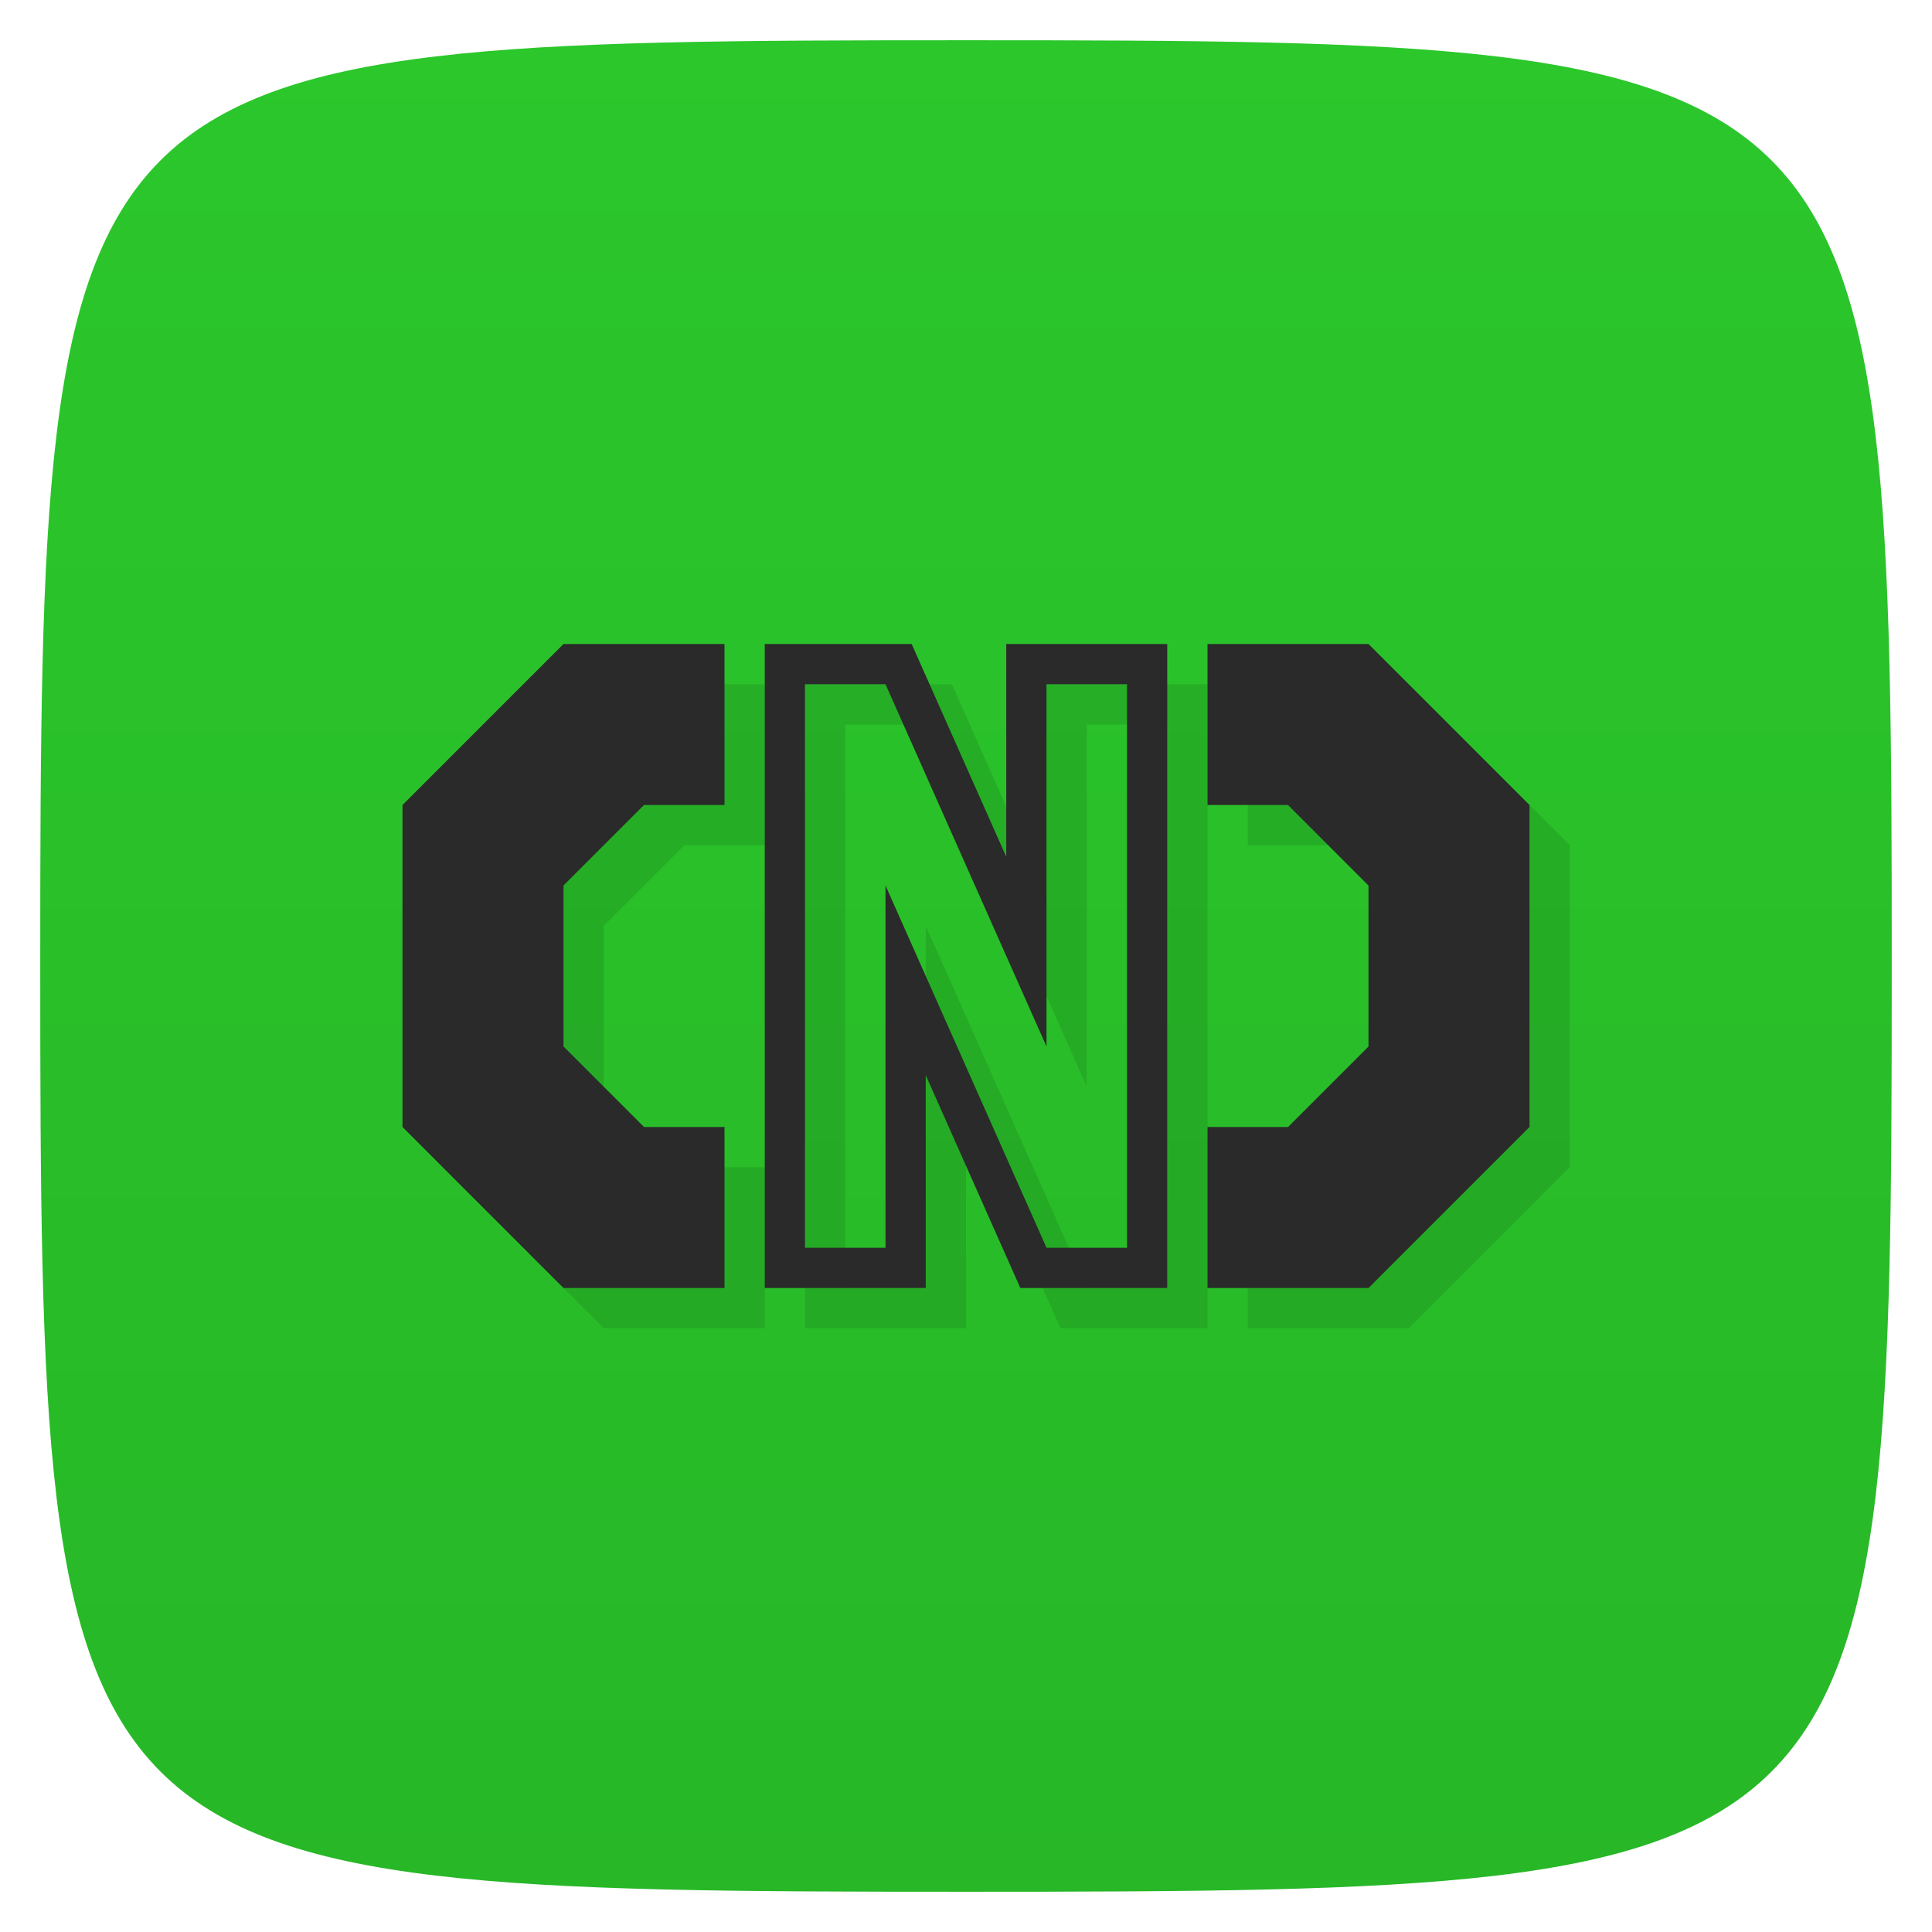<svg viewBox="0 0 48 48" xmlns="http://www.w3.org/2000/svg" xmlns:xlink="http://www.w3.org/1999/xlink">
  <linearGradient id="a" gradientTransform="matrix(0 -1 1 0 -0 48)" gradientUnits="userSpaceOnUse" x1="1" x2="47">
    <stop offset="0" stop-color="#27b727"/>
    <stop offset="1" stop-color="#2bc72b"/>
  </linearGradient>
  <path d="m47 24c0 22.703-.297 23-23 23-22.703 0-23-.297-23-23 0-22.703.297-23 23-23 22.703 0 23 .297 23 23z" fill="url(#a)"/>
  <path d="m15 17l-4 4v8l4 4h4v-4h-2l-2-2v-4l2-2h2v-4zm5 0v16h4v-5.287l2.35 5.287h3.65v-16h-4v5.287l-2.35-5.287zm11 0v4h2l2 2v4l-2 2h-2v4h4l4-4v-8l-4-4zm-10 1h2l4 9v-9h2v14h-2l-4-9v9h-2z" opacity=".1"/>
  <path d="m14 16l-4 4v8l4 4h4v-4h-2l-2-2v-4l2-2h2v-4zm5 0v16h4v-5.287l2.35 5.287h3.65v-16h-4v5.287l-2.35-5.287zm11 0v4h2l2 2v4l-2 2h-2v4h4l4-4v-8l-4-4zm-10 1h2l4 9v-9h2v14h-2l-4-9v9h-2z" fill="#2a2a2a"/>
</svg>
